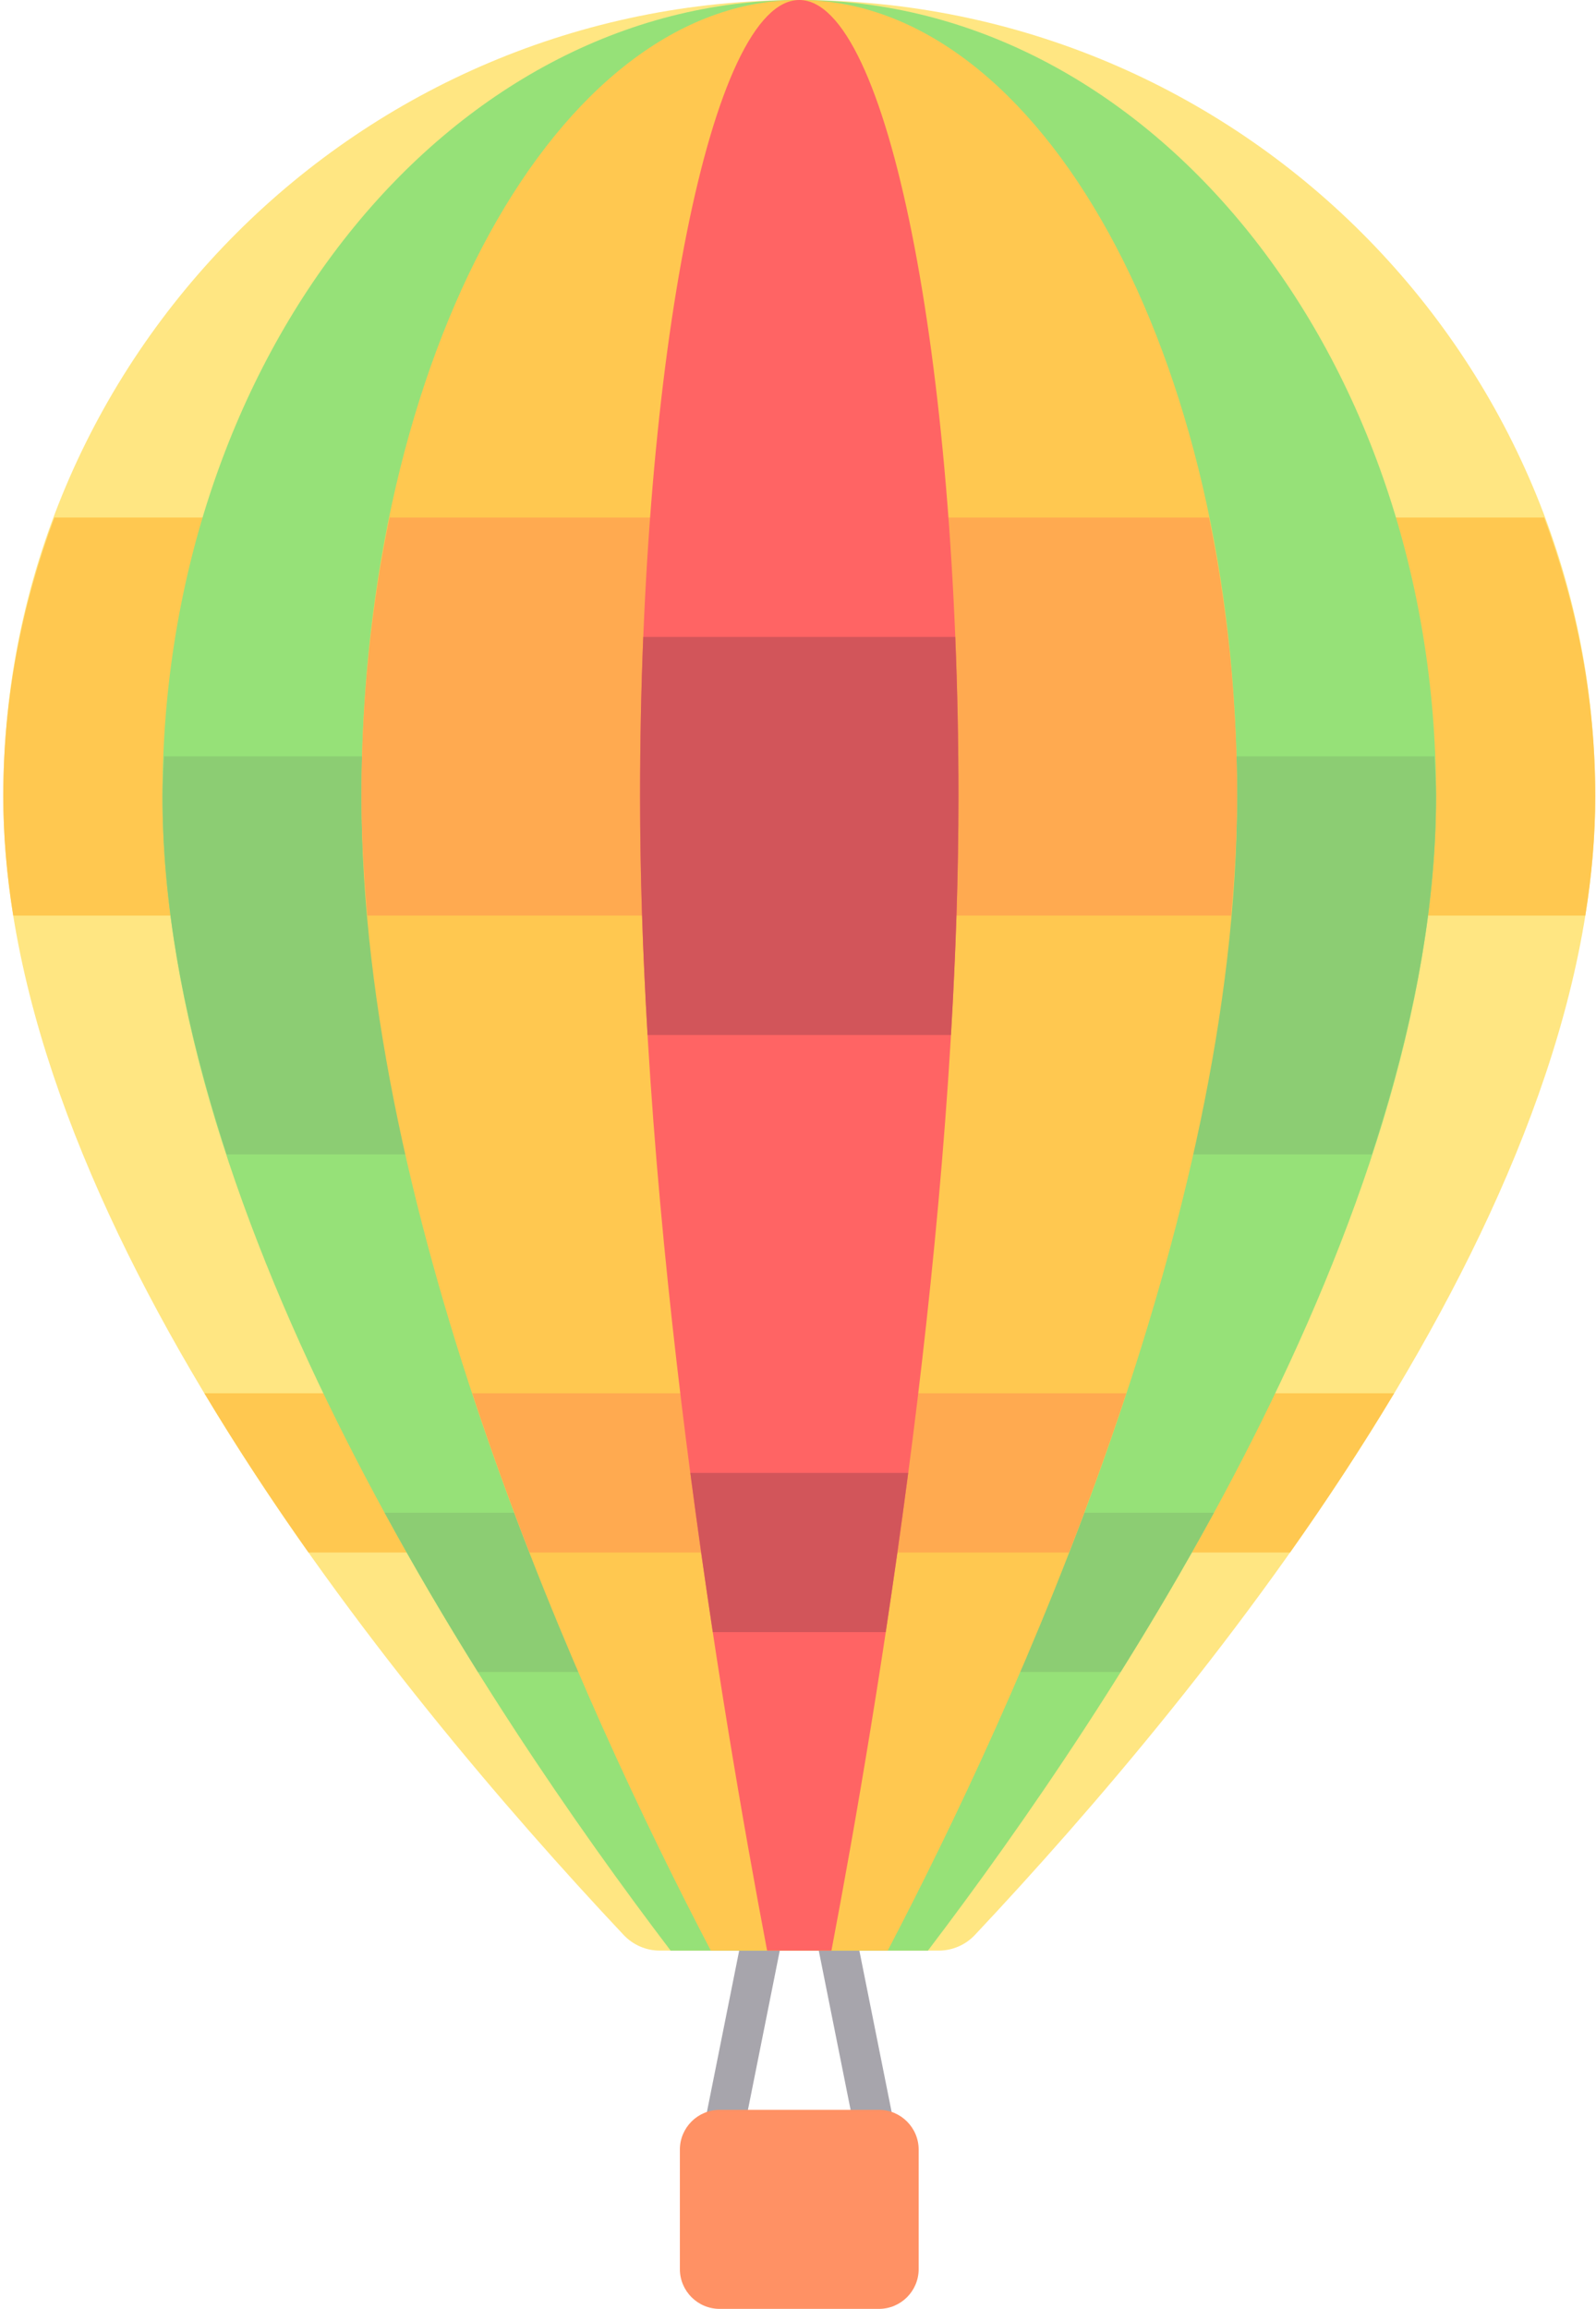 <svg width="354" height="512" xmlns="http://www.w3.org/2000/svg" xml:space="preserve" version="1.1">

 <g>
  <title>Layer 1</title>
  <g id="svg_1">
   <polygon id="svg_2" fill="#A7A5AC" points="173.398,430.345 164.395,430.345 156.316,470.737 156.316,471.172 165.236,471.172 "/>
   <polygon id="svg_3" fill="#A7A5AC" points="190.169,430.345 181.166,430.345 189.328,471.172 198.335,471.172 "/>
  </g>
  <path id="svg_4" fill="#FFE682" d="m208.2,432.552c3.044,0 5.948,-1.25 8.033,-3.468c51.987,-55.281 137.601,-160.303 137.601,-252.532c0,-97.508 -79.045,-176.552 -176.552,-176.552s-176.552,79.044 -176.552,176.552c0,92.228 85.614,197.251 137.6,252.532c2.086,2.218 4.989,3.468 8.033,3.468l61.837,0z"/>
  <g id="svg_5">
   <path id="svg_6" fill="#FFC850" d="m68.429,344.276l217.706,0c8.039,-11.368 15.821,-23.192 23.09,-35.31l-263.886,0c7.269,12.118 15.051,23.942 23.09,35.31z"/>
   <path id="svg_7" fill="#FFC850" d="m0.73,176.552c0,8.73 0.775,17.576 2.208,26.483l348.687,0c1.433,-8.907 2.208,-17.752 2.208,-26.483c0,-21.773 -4.13,-42.536 -11.338,-61.793l-330.427,0c-7.208,19.257 -11.338,40.019 -11.338,61.793z"/>
  </g>
  <path id="svg_8" fill="#FF9164" d="m194.937,512l-35.31,0c-4.875,0 -8.828,-3.953 -8.828,-8.828l0,-26.482c0,-4.875 3.953,-8.828 8.828,-8.828l35.31,0c4.875,0 8.828,3.953 8.828,8.828l0,26.483c0,4.874 -3.953,8.827 -8.828,8.827z"/>
  <path id="svg_9" fill="#96E178" d="m205.82,432.552c41.259,-54.264 112.703,-161.805 112.703,-256c0,-97.508 -63.235,-176.552 -141.241,-176.552s-141.241,79.044 -141.241,176.552c0,94.195 71.444,201.736 112.703,256l57.076,0z"/>
  <g id="svg_10">
   <path id="svg_11" fill="#8CCD73" d="m269.253,335.448l-183.942,0c6.711,12.31 13.695,24.11 20.697,35.31l142.547,0c7.003,-11.199 13.987,-23 20.698,-35.31z"/>
   <path id="svg_12" fill="#8CCD73" d="m304.27,256c8.714,-26.572 14.253,-53.508 14.253,-79.448c0,-2.98 -0.239,-5.884 -0.356,-8.828l-281.77,0c-0.117,2.944 -0.356,5.847 -0.356,8.828c0,25.94 5.539,52.876 14.253,79.448l253.976,0z"/>
  </g>
  <path id="svg_13" fill="#FFC850" d="m196.902,432.552c28.365,-54.264 77.483,-161.805 77.483,-256c0,-97.508 -43.474,-176.552 -97.103,-176.552s-97.103,79.044 -97.103,176.552c0,94.195 49.118,201.736 77.483,256l39.24,0z"/>
  <g id="svg_14">
   <path id="svg_15" fill="#FFAA50" d="m249.8,308.966l-145.036,0c4.003,12.13 8.274,23.933 12.7,35.31l119.636,0c4.427,-11.378 8.696,-23.18 12.7,-35.31z"/>
   <path id="svg_16" fill="#FFAA50" d="m80.179,176.552c0,8.724 0.546,17.583 1.333,26.483l191.54,0c0.787,-8.899 1.333,-17.759 1.333,-26.483c0,-21.773 -2.272,-42.536 -6.236,-61.793l-181.735,0c-3.963,19.257 -6.235,40.019 -6.235,61.793z"/>
  </g>
  <path id="svg_17" fill="#FF6464" d="m184.417,432.552c10.315,-54.264 28.175,-161.805 28.175,-256c0,-97.508 -15.809,-176.552 -35.31,-176.552s-35.31,79.044 -35.31,176.552c0,94.195 17.86,201.736 28.175,256l14.27,0z"/>
  <g id="svg_18">
   <path id="svg_19" fill="#D2555A" d="m141.972,176.552c0,17.341 0.614,35.136 1.665,52.966l67.289,0c1.053,-17.83 1.665,-35.625 1.665,-52.966c0,-12.094 -0.246,-23.9 -0.71,-35.31l-69.203,0c-0.46,11.41 -0.706,23.216 -0.706,35.31z"/>
   <path id="svg_20" fill="#D2555A" d="m158.113,361.931l38.338,0c1.706,-11.262 3.383,-23.073 4.986,-35.31l-48.311,0c1.604,12.237 3.281,24.048 4.987,35.31z"/>
  </g>
  <g id="svg_21"/>
  <g id="svg_22"/>
  <g id="svg_23"/>
  <g id="svg_24"/>
  <g id="svg_25"/>
  <g id="svg_26"/>
  <g id="svg_27"/>
  <g id="svg_28"/>
  <g id="svg_29"/>
  <g id="svg_30"/>
  <g id="svg_31"/>
  <g id="svg_32"/>
  <g id="svg_33"/>
  <g id="svg_34"/>
  <g id="svg_35"/>
 </g>
</svg>